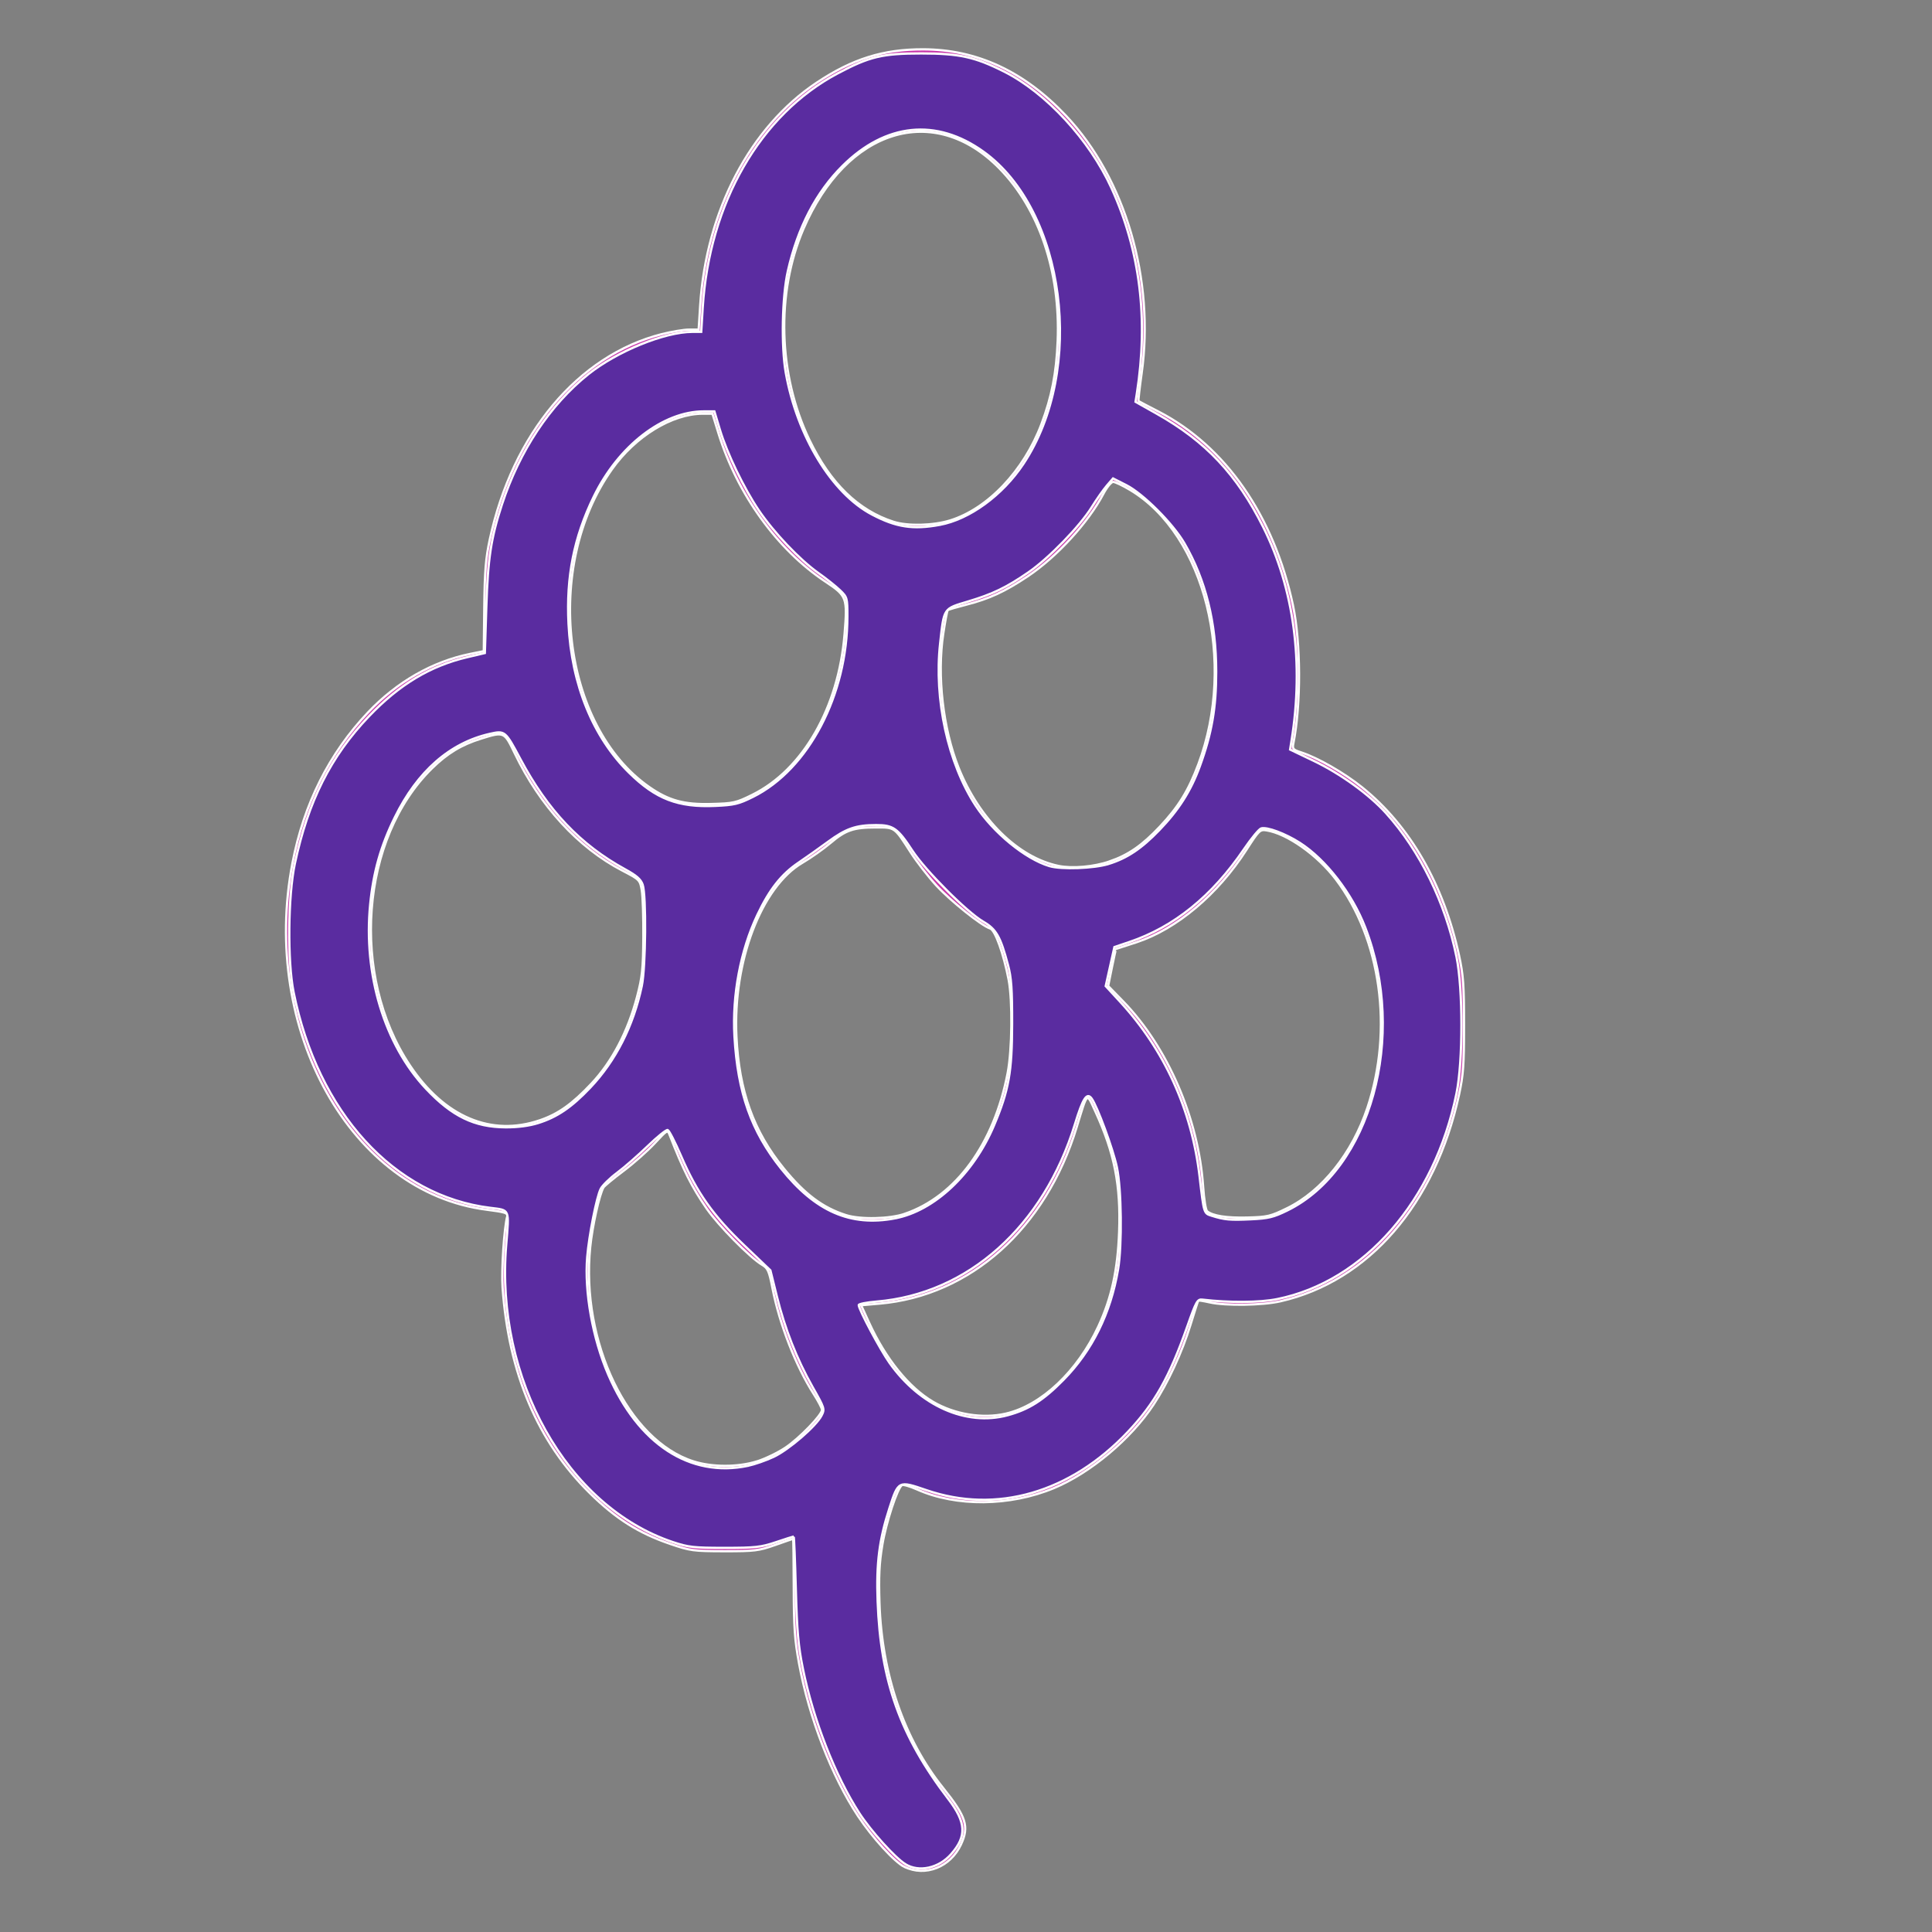 <?xml version="1.0" encoding="UTF-8" standalone="no"?>
<svg
   xmlns:dc="http://purl.org/dc/elements/1.1/"
   xmlns:cc="http://creativecommons.org/ns#"
   xmlns:rdf="http://www.w3.org/1999/02/22-rdf-syntax-ns#"
   xmlns:svg="http://www.w3.org/2000/svg"
   xmlns="http://www.w3.org/2000/svg"
   xmlns:sodipodi="http://sodipodi.sourceforge.net/DTD/sodipodi-0.dtd"
   xmlns:inkscape="http://www.inkscape.org/namespaces/inkscape"
   version="1.1"
   id="Layer_1"
   x="0px"
   y="0px"
   viewBox="0 0 100 100"
   enable-background="new 0 0 100 100"
   xml:space="preserve"
   sodipodi:docname="Sorgo color.svg"
   inkscape:version="1.0.1 (3bc2e813f5, 2020-09-07)"><rect x="0" y="0" width="100" height="100" fill="#808080" stroke="none"/><defs
   id="defs9" /><sodipodi:namedview
   pagecolor="#ffffff"
   bordercolor="#666666"
   borderopacity="1"
   objecttolerance="10"
   gridtolerance="10"
   guidetolerance="10"
   inkscape:pageopacity="0"
   inkscape:pageshadow="2"
   inkscape:window-width="1920"
   inkscape:window-height="1017"
   id="namedview7"
   showgrid="false"
   inkscape:zoom="8.5"
   inkscape:cx="43.035996"
   inkscape:cy="54.705882"
   inkscape:window-x="-8"
   inkscape:window-y="-8"
   inkscape:window-maximized="1"
   inkscape:current-layer="Layer_1" />
<g
   id="g4"
   transform="translate(-82.118,-0.941)">
	<path
   fill="#2c3136"
   d="m 47.5,2.8 c -2.7,0 -5.2,1.2 -7.2,3.1 -2.7,2.7 -4.4,6.8 -4.4,11.4 -2.6,0.1 -4.9,1.2 -6.8,3.1 -2.7,2.7 -4.4,6.8 -4.4,11.5 0,0.7 0.1,1.4 0.1,2.1 -2.2,0.3 -4.3,1.3 -5.9,3 -2.7,2.7 -4.4,6.8 -4.4,11.5 0,8.1 5.1,14.6 11.5,14.6 -0.2,1 -0.3,2 -0.3,3 0,8.1 5.2,14.7 11.6,14.7 1.3,0 2.5,-0.3 3.6,-0.8 -0.8,5.9 1.2,12.8 5,16.6 0.9,0.9 2.3,0.9 3.2,0 0.9,-0.9 0.9,-2.3 0,-3.2 -0.7,-0.7 -1.4,-1.7 -1.9,-2.7 -2,-3.8 -2.6,-9.3 -1,-12.9 0.1,-0.2 0.2,-0.4 0.3,-0.6 1.3,0.7 2.7,1 4.2,1 2.7,0 5.2,-1.2 7.2,-3.1 1.9,-1.9 3.2,-4.4 3.9,-7.4 0.8,0.2 1.5,0.3 2.3,0.3 2.7,0 5.2,-1.2 7.2,-3.1 2.7,-2.7 4.4,-6.8 4.4,-11.5 0,-7 -3.9,-12.8 -9,-14.3 0.3,-1.3 0.4,-2.6 0.4,-3.9 0,-6.7 -3.6,-12.3 -8.4,-14.1 0.2,-1.2 0.4,-2.4 0.4,-3.6 C 59.1,9.3 53.9,2.8 47.5,2.8 Z m 7,14.6 c 0,3.3 -1.1,6.4 -3.1,8.3 -0.8,0.8 -2.2,1.8 -4,1.8 -2.3,0 -3.9,-1.6 -4.6,-2.6 -1.5,-1.9 -2.4,-4.7 -2.4,-7.6 0,-3.3 1.2,-6.4 3.1,-8.3 0.8,-0.8 2.2,-1.8 4,-1.8 3.8,0.1 7,4.7 7,10.2 z M 22.1,40.2 c 0.8,-0.8 2.1,-1.7 3.8,-1.8 1.4,3.5 3.9,6.3 6.9,7.5 0.2,0.9 0.3,1.7 0.3,2.6 0,3.3 -1.1,6.4 -3.1,8.3 -0.8,0.8 -2.2,1.8 -4,1.8 C 23.7,58.6 22.1,57 21.4,56 19.9,54.1 19,51.3 19,48.4 c 0,-3.2 1.2,-6.3 3.1,-8.2 z m 10.6,33.5 c -1.5,-1.9 -2.4,-4.7 -2.4,-7.6 0,-1.6 0.3,-3.1 0.8,-4.4 0.8,-0.5 1.5,-1 2.2,-1.7 0.3,-0.3 0.7,-0.7 1,-1.1 1,3.1 2.8,5.7 5.2,7.2 0.4,2.7 1.4,5.2 2.8,7.2 -0.3,0.4 -0.6,0.8 -0.9,1.1 -0.8,0.8 -2.2,1.8 -4,1.8 -2.3,0.1 -4,-1.5 -4.7,-2.5 z m 18,-0.1 c -2.3,0 -3.9,-1.6 -4.6,-2.6 -0.7,-0.9 -1.2,-2 -1.7,-3.1 0.1,0 0.3,0 0.4,0 2.7,0 5.2,-1.2 7.2,-3.1 1.9,-1.9 3.4,-4.6 4,-7.7 1,1.8 1.7,4 1.7,6.4 0,3.3 -1.1,6.4 -3.1,8.3 -0.7,0.8 -2.1,1.8 -3.9,1.8 z M 62.6,35.1 c 0,3.3 -1.1,6.4 -3.1,8.3 -0.8,0.8 -2.2,1.8 -4,1.8 -3.8,0 -7,-4.6 -7,-10.1 0,-1.1 0.1,-2.2 0.4,-3.2 2.2,-0.3 4.1,-1.4 5.8,-3 1,-1 1.9,-2.2 2.6,-3.6 3,1.1 5.3,5.1 5.3,9.8 z M 37.9,53.3 c 0,-3 1,-5.9 2.7,-7.8 1,-0.5 2,-1.2 2.8,-2 0.5,-0.2 1,-0.3 1.6,-0.3 0.4,0 0.7,0.1 1.1,0.1 1.2,2.3 3,4.2 5.1,5.3 0.6,1.5 0.9,3.1 0.9,4.7 0,3.3 -1.1,6.4 -3.1,8.3 -0.8,0.8 -2.2,1.8 -4,1.8 -2.3,0 -3.9,-1.6 -4.6,-2.6 -1.7,-1.9 -2.5,-4.6 -2.5,-7.5 z m 33.3,0 c 0,3.3 -1.1,6.4 -3.1,8.3 -0.8,0.8 -2.2,1.8 -4,1.8 -0.7,0 -1.3,-0.2 -1.9,-0.4 -0.1,-4.8 -2.1,-9.1 -5,-11.6 0.1,-0.7 0.2,-1.3 0.4,-1.9 1.9,-0.4 3.6,-1.4 5,-2.9 0.9,-0.9 1.7,-2 2.4,-3.3 3.5,0.7 6.2,5 6.2,10 z M 29.3,31.9 c 0,-3.3 1.2,-6.4 3.1,-8.3 0.8,-0.8 2.2,-1.8 4,-1.8 0.1,0 0.1,0 0.2,0 1,4.2 3.6,7.6 6.8,9.3 0,0.3 0.1,0.6 0.1,0.8 0,3.3 -1.1,6.4 -3.1,8.3 -0.8,0.8 -2.2,1.8 -4,1.8 -3.9,0 -7.1,-4.6 -7.1,-10.1 z"
   id="path2" />
</g>
<path
   style="fill:#c837ab;stroke:#ffffff;stroke-width:0.118"
   d="M 46.81,96.627 C 46.304,96.378 45.15,95.113 44.413,94 43.057,91.953 41.878,88.907 41.363,86.118 41.136,84.887 41.09,84.239 41.086,82.147 c -0.003,-1.375 -0.018,-2.5 -0.033,-2.5 -0.015,3e-6 -0.438,0.145 -0.941,0.323 -0.838,0.296 -1.057,0.322 -2.62,0.32 -1.615,-0.003 -1.766,-0.023 -2.824,-0.386 -1.614,-0.554 -2.79,-1.297 -4.124,-2.609 -2.708,-2.662 -4.213,-6.199 -4.529,-10.647 -0.065,-0.915 0.084,-3.161 0.247,-3.711 0.044,-0.149 -0.149,-0.208 -1.058,-0.322 -7.022,-0.887 -11.733,-9.296 -10.062,-17.957 0.589,-3.051 1.9,-5.662 3.909,-7.784 1.49,-1.574 3.338,-2.632 5.286,-3.026 l 0.705,-0.143 0.026,-2.293 c 0.021,-1.846 0.077,-2.526 0.285,-3.491 1.18,-5.472 4.57,-9.521 8.893,-10.623 0.512,-0.13 1.153,-0.237 1.424,-0.237 h 0.493 l 0.081,-1.265 C 36.558,10.912 38.835,6.567 42.282,4.274 c 1.844,-1.227 3.437,-1.725 5.504,-1.72 2.783,0.007 5.232,1.147 7.396,3.444 3.063,3.252 4.59,8.465 3.906,13.338 -0.108,0.768 -0.18,1.409 -0.16,1.424 0.019,0.016 0.484,0.26 1.031,0.542 3.465,1.787 5.971,5.394 6.96,10.016 0.413,1.929 0.424,5.162 0.024,7.159 -0.057,0.286 -0.017,0.333 0.39,0.463 0.857,0.275 2.23,1.06 3.164,1.81 2.471,1.985 4.217,5.011 5.019,8.696 0.222,1.019 0.261,1.559 0.261,3.61 0,2.051 -0.039,2.591 -0.261,3.61 -1.231,5.66 -4.68,9.648 -9.244,10.688 -0.928,0.211 -2.835,0.24 -3.661,0.055 -0.309,-0.069 -0.575,-0.111 -0.591,-0.093 -0.015,0.018 -0.199,0.589 -0.407,1.269 -0.432,1.408 -1.17,3.002 -1.908,4.118 -1.178,1.783 -3.275,3.539 -5.162,4.322 -2.273,0.943 -5.048,0.97 -7.073,0.068 -0.367,-0.164 -0.721,-0.265 -0.786,-0.224 -0.24,0.148 -0.824,1.928 -1.02,3.112 -0.155,0.932 -0.189,1.64 -0.144,3 0.122,3.687 1.279,7.052 3.282,9.549 1.212,1.511 1.369,2.003 0.937,2.937 -0.543,1.173 -1.849,1.689 -2.929,1.156 z M 39.174,75.646 c 0.421,-0.13 1.087,-0.451 1.48,-0.714 0.722,-0.482 1.892,-1.692 1.895,-1.959 9.41e-4,-0.08 -0.192,-0.448 -0.429,-0.818 -0.926,-1.448 -1.77,-3.61 -2.134,-5.471 -0.178,-0.91 -0.238,-1.044 -0.549,-1.227 -0.617,-0.365 -2.26,-2.033 -2.861,-2.905 -0.771,-1.118 -1.207,-1.987 -1.92,-3.824 -0.101,-0.261 -0.131,-0.244 -0.768,0.444 -0.364,0.393 -1.092,1.038 -1.618,1.433 -0.526,0.395 -0.992,0.781 -1.037,0.858 -0.212,0.364 -0.574,1.992 -0.685,3.086 -0.5,4.911 1.963,10.02 5.346,11.093 0.968,0.307 2.291,0.308 3.278,0.003 z m 12.893,-2.477 c 1.84,-0.424 3.713,-2.194 4.791,-4.527 0.68,-1.472 0.995,-2.909 1.069,-4.878 0.09,-2.408 -0.24,-4.084 -1.23,-6.235 -0.465,-1.01 -0.395,-1.07 -0.973,0.823 -1.597,5.229 -5.493,8.712 -10.204,9.123 l -0.951,0.083 0.405,0.888 c 0.854,1.874 2.066,3.375 3.317,4.11 1.118,0.656 2.568,0.892 3.775,0.614 z M 46.838,62.826 c 2.64,-0.908 4.61,-3.607 5.319,-7.288 0.234,-1.213 0.26,-3.741 0.051,-4.827 -0.263,-1.362 -0.698,-2.572 -0.955,-2.653 -0.448,-0.142 -2.061,-1.433 -2.802,-2.242 -0.411,-0.449 -1.002,-1.213 -1.313,-1.698 -0.847,-1.321 -0.81,-1.294 -1.792,-1.293 -1.169,9.41e-4 -1.573,0.138 -2.358,0.803 -0.372,0.314 -1.028,0.777 -1.459,1.029 -2.126,1.243 -3.601,5.128 -3.413,8.991 0.137,2.825 0.884,4.909 2.448,6.83 1.087,1.335 2.021,2.036 3.223,2.417 0.746,0.237 2.265,0.203 3.052,-0.068 z m 19.784,-0.288 c 1.811,-0.888 3.37,-2.841 4.159,-5.208 1.349,-4.047 0.697,-8.74 -1.644,-11.825 -0.949,-1.25 -2.508,-2.353 -3.571,-2.525 -0.356,-0.057 -0.396,-0.019 -1.063,1.019 -1.476,2.298 -3.606,4.088 -5.677,4.771 -0.573,0.189 -1.051,0.345 -1.062,0.346 -0.011,0.001 -0.107,0.433 -0.214,0.961 l -0.194,0.959 0.761,0.78 c 2.318,2.375 3.924,6.094 4.157,9.626 0.042,0.631 0.134,1.195 0.205,1.254 0.291,0.24 1.015,0.353 2.084,0.326 1.045,-0.027 1.201,-0.063 2.059,-0.484 z M 27.953,57.983 c 0.949,-0.326 1.669,-0.838 2.66,-1.892 1.071,-1.138 1.887,-2.695 2.364,-4.505 0.267,-1.013 0.311,-1.431 0.324,-3.056 0.008,-1.035 -0.028,-2.133 -0.08,-2.439 -0.094,-0.549 -0.107,-0.562 -1.005,-1.03 -2.288,-1.191 -4.262,-3.341 -5.573,-6.072 -0.542,-1.129 -0.549,-1.132 -1.756,-0.755 -1.008,0.315 -1.735,0.756 -2.526,1.531 -3.706,3.628 -4.241,10.732 -1.157,15.365 1.793,2.695 4.221,3.721 6.75,2.852 z M 57.44,44.586 c 0.97,-0.334 1.683,-0.829 2.602,-1.806 0.959,-1.019 1.475,-1.857 1.989,-3.23 1.983,-5.294 0.347,-11.865 -3.532,-14.19 -0.384,-0.23 -0.781,-0.419 -0.882,-0.419 -0.101,1.17e-4 -0.328,0.276 -0.508,0.618 -0.781,1.486 -2.417,3.269 -3.919,4.272 -1.184,0.79 -1.989,1.162 -3.169,1.464 -0.507,0.13 -0.944,0.258 -0.971,0.286 -0.028,0.028 -0.13,0.57 -0.227,1.206 -0.332,2.17 -0.02,4.918 0.788,6.943 1.069,2.676 3.085,4.659 5.176,5.091 0.716,0.148 1.831,0.05 2.654,-0.234 z m -18.494,-3.449 c 2.614,-1.292 4.462,-4.514 4.77,-8.315 0.154,-1.899 0.126,-1.976 -0.989,-2.716 -2.485,-1.648 -4.56,-4.522 -5.533,-7.665 L 36.876,21.412 h -0.503 c -1.584,0 -3.489,1.166 -4.704,2.881 -3.569,5.034 -2.596,13.289 1.94,16.448 0.995,0.693 1.786,0.911 3.186,0.876 1.174,-0.029 1.294,-0.056 2.152,-0.48 z M 49.174,26.94 c 1.956,-0.604 3.825,-2.575 4.732,-4.99 0.537,-1.431 0.77,-2.626 0.84,-4.303 C 54.892,14.08 53.788,10.813 51.727,8.712 48.337,5.256 43.807,6.66 41.579,11.859 c -1.423,3.319 -1.302,7.551 0.311,10.905 1.083,2.252 2.536,3.665 4.366,4.247 0.728,0.231 2.041,0.199 2.917,-0.071 z"
   id="path836" /><path
   style="fill:#5a2ca0;stroke:#ffffff;stroke-width:0.118"
   d="m 46.86,96.489 c -0.528,-0.323 -1.787,-1.719 -2.385,-2.643 -1.248,-1.93 -2.385,-4.839 -2.918,-7.469 -0.24,-1.183 -0.307,-1.94 -0.367,-4.147 -0.04,-1.485 -0.09,-2.7 -0.111,-2.7 -0.021,0 -0.432,0.132 -0.914,0.294 -0.781,0.262 -1.069,0.294 -2.658,0.294 -1.599,0 -1.875,-0.031 -2.685,-0.301 -5.485,-1.831 -9.202,-8.459 -8.623,-15.375 0.158,-1.89 0.196,-1.8 -0.809,-1.922 -4.991,-0.605 -8.943,-4.935 -10.196,-11.171 -0.321,-1.597 -0.288,-4.981 0.065,-6.643 0.686,-3.231 1.853,-5.553 3.836,-7.631 1.57,-1.645 3.17,-2.608 5.084,-3.059 l 0.916,-0.216 0.075,-2.358 c 0.081,-2.537 0.24,-3.589 0.807,-5.325 0.908,-2.779 2.49,-5.166 4.471,-6.747 1.494,-1.192 3.955,-2.194 5.388,-2.194 h 0.459 l 0.076,-1.243 c 0.331,-5.409 2.976,-10.007 6.979,-12.131 1.656,-0.879 2.318,-1.037 4.334,-1.037 1.966,0 2.778,0.178 4.289,0.939 2.172,1.094 4.421,3.535 5.558,6.032 1.484,3.259 1.917,6.768 1.312,10.633 l -0.067,0.427 1.101,0.62 c 2.531,1.425 4.148,3.146 5.506,5.862 1.598,3.195 2.109,7.036 1.47,11.037 l -0.077,0.48 1.219,0.584 c 1.394,0.668 2.876,1.74 3.754,2.716 1.746,1.94 3.072,4.647 3.64,7.432 0.339,1.662 0.339,5.405 0,7.066 -1.131,5.552 -4.78,9.738 -9.281,10.648 -0.902,0.182 -2.468,0.194 -3.876,0.028 -0.253,-0.03 -0.317,0.084 -0.774,1.379 -0.935,2.647 -1.696,4 -3.074,5.46 -2.98,3.159 -6.807,4.267 -10.436,3.022 -1.447,-0.497 -1.446,-0.497 -1.909,0.93 -0.53,1.633 -0.685,2.849 -0.612,4.824 0.152,4.126 1.172,6.978 3.661,10.235 0.925,1.21 0.961,1.921 0.144,2.851 -0.641,0.73 -1.663,0.954 -2.372,0.52 z m -8.153,-20.619 c 0.343,-0.072 0.945,-0.281 1.337,-0.466 0.781,-0.368 2.191,-1.583 2.475,-2.133 0.175,-0.339 0.164,-0.375 -0.464,-1.485 -0.82,-1.451 -1.43,-3.002 -1.849,-4.695 l -0.331,-1.338 -1.361,-1.3 c -1.603,-1.531 -2.445,-2.722 -3.262,-4.616 -0.31,-0.718 -0.621,-1.325 -0.692,-1.348 -0.071,-0.024 -0.535,0.35 -1.032,0.831 -0.497,0.48 -1.211,1.104 -1.587,1.385 -0.376,0.281 -0.757,0.654 -0.847,0.828 -0.211,0.408 -0.604,2.391 -0.699,3.527 -0.151,1.805 0.282,4.222 1.092,6.098 1.55,3.589 4.228,5.337 7.22,4.713 z m 13.447,-2.618 c 1.087,-0.291 1.842,-0.769 2.882,-1.825 1.496,-1.519 2.445,-3.436 2.833,-5.72 0.213,-1.255 0.179,-4.169 -0.061,-5.294 -0.201,-0.942 -1.021,-3.169 -1.31,-3.558 -0.243,-0.327 -0.444,-0.015 -0.855,1.323 -1.628,5.302 -5.533,8.797 -10.271,9.192 -0.508,0.042 -0.924,0.123 -0.924,0.18 0,0.224 1.115,2.316 1.595,2.992 1.582,2.229 3.963,3.286 6.111,2.711 z M 46.328,63.059 c 2.031,-0.385 4.057,-2.289 5.121,-4.81 0.764,-1.812 0.933,-2.757 0.937,-5.249 0.003,-1.816 -0.038,-2.39 -0.216,-3.059 -0.393,-1.474 -0.604,-1.843 -1.279,-2.235 -0.841,-0.488 -2.995,-2.647 -3.666,-3.673 -0.761,-1.164 -0.991,-1.327 -1.881,-1.326 -1.04,9.41e-4 -1.556,0.18 -2.484,0.864 -0.453,0.333 -1.136,0.817 -1.519,1.075 -0.892,0.601 -1.51,1.384 -2.138,2.708 -0.874,1.842 -1.308,4.146 -1.186,6.294 0.166,2.915 0.87,4.91 2.412,6.837 1.776,2.22 3.593,3.013 5.9,2.575 z M 66.632,62.652 C 70.949,60.531 72.842,53.648 70.661,48 c -0.679,-1.758 -2.042,-3.519 -3.392,-4.381 -0.749,-0.478 -1.701,-0.831 -1.992,-0.739 -0.111,0.035 -0.506,0.513 -0.879,1.062 -1.662,2.447 -3.625,4.036 -5.951,4.82 l -0.765,0.258 -0.225,1.009 -0.225,1.009 0.74,0.804 c 2.301,2.499 3.715,5.604 4.118,9.039 0.228,1.949 0.218,1.916 0.632,2.046 0.659,0.207 0.941,0.232 2.02,0.182 0.914,-0.043 1.173,-0.106 1.89,-0.458 z M 27.849,58.13 c 0.982,-0.306 1.73,-0.813 2.695,-1.829 1.324,-1.394 2.238,-3.194 2.674,-5.268 0.205,-0.977 0.236,-4.692 0.044,-5.245 -0.096,-0.276 -0.319,-0.47 -0.912,-0.795 -2.315,-1.268 -3.998,-3.043 -5.424,-5.718 -0.771,-1.447 -0.793,-1.465 -1.57,-1.291 -2.065,0.463 -3.748,1.939 -4.914,4.31 -0.731,1.486 -1.112,2.827 -1.28,4.509 -0.362,3.623 0.743,7.273 2.892,9.551 1.346,1.427 2.504,1.988 4.12,1.995 0.623,0.003 1.212,-0.074 1.676,-0.219 z M 57.378,44.718 c 0.959,-0.298 1.698,-0.791 2.624,-1.75 1.004,-1.04 1.632,-2.027 2.095,-3.294 0.62,-1.696 0.853,-3.037 0.852,-4.909 -1.18e-4,-2.548 -0.547,-4.754 -1.646,-6.645 -0.596,-1.025 -2.139,-2.568 -3.009,-3.009 l -0.683,-0.346 -0.317,0.368 c -0.174,0.202 -0.527,0.705 -0.784,1.118 -0.619,0.994 -2.226,2.649 -3.276,3.372 -1.145,0.789 -1.845,1.127 -3.133,1.512 -1.28,0.383 -1.234,0.314 -1.439,2.161 -0.322,2.9 0.403,6.208 1.843,8.411 0.908,1.389 2.562,2.744 3.808,3.12 0.612,0.185 2.316,0.125 3.065,-0.109 z M 38.967,41.249 c 2.881,-1.433 4.892,-5.27 4.892,-9.335 0,-0.972 -0.009,-1.005 -0.386,-1.367 -0.212,-0.204 -0.716,-0.604 -1.119,-0.889 -0.958,-0.677 -2.308,-2.098 -3.082,-3.245 -0.776,-1.15 -1.649,-2.963 -2.015,-4.182 l -0.281,-0.936 -0.546,-5.88e-4 c -2.11,-0.002 -4.42,1.786 -5.695,4.408 -1.029,2.116 -1.431,4.14 -1.308,6.591 0.158,3.145 1.267,5.868 3.14,7.706 1.384,1.358 2.527,1.797 4.458,1.712 0.978,-0.043 1.205,-0.097 1.941,-0.463 z m 9.665,-14.082 c 1.542,-0.281 3.255,-1.528 4.339,-3.158 3.238,-4.871 2.174,-13.131 -2.083,-16.169 -2.429,-1.734 -5.046,-1.467 -7.272,0.742 -1.373,1.362 -2.327,3.196 -2.838,5.455 -0.295,1.305 -0.347,3.903 -0.106,5.258 0.586,3.288 2.384,6.243 4.464,7.336 1.248,0.656 2.114,0.789 3.496,0.537 z"
   id="path838" /></svg>
